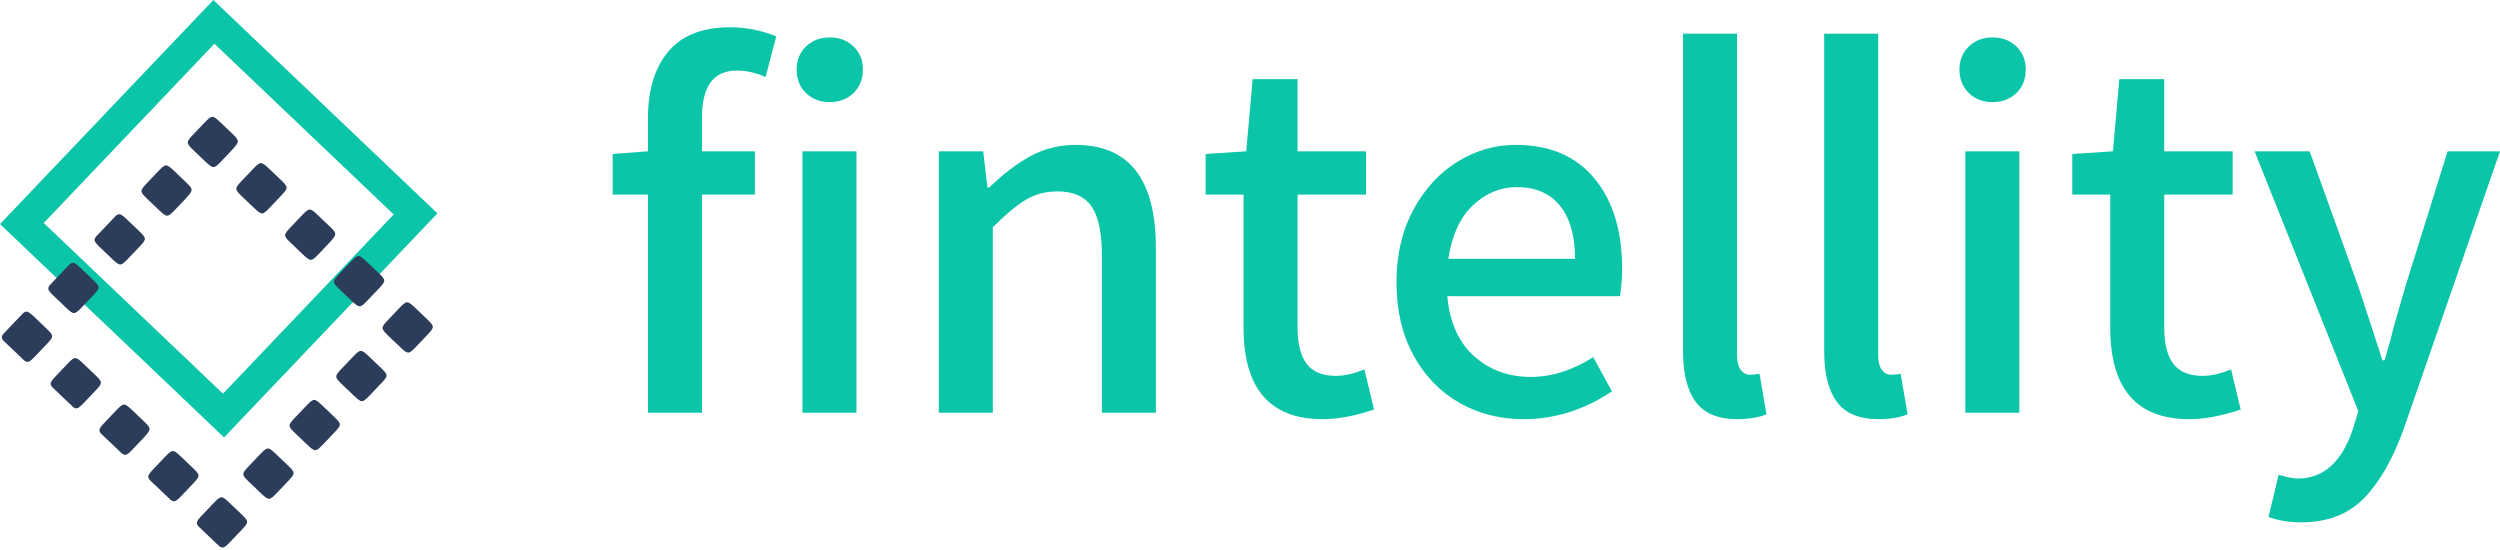 <svg viewBox="519.307 455.485 491.385 108.031" width="5000" height="1099.249" xmlns="http://www.w3.org/2000/svg" xmlns:xlink="http://www.w3.org/1999/xlink" preserveAspectRatio="none"><defs></defs><style>.aD6z1nYkhcolor {fill:#0AC5A8;fill-opacity:1;}.aI-iE4slOzwcolors-0 {fill:#2C3C5B;fill-opacity:1;}.aI-iE4slOzwcolors-1 {fill:#869CB8;fill-opacity:1;}.aI-iE4slOzwcolors-2 {fill:#5E738E;fill-opacity:1;}.aI-iE4slOzwcolors-3 {fill:#151F35;fill-opacity:1;}.aI-iE4slOzwcolors-4 {fill:#BDBDC2;fill-opacity:1;}.aI-iE4slOzwcolors-5 {fill:#0AC5A8;fill-opacity:1;}.aI-iE4slOzwcolors-6 {fill:#51F3DA;fill-opacity:1;}.aI-iE4slOzwcolors-7 {fill:#A7ACB0;fill-opacity:1;}.aiuSojLjIv-colors-0 {fill:#0AC5A8;fill-opacity:1;}.avdNVoXggv0filter-floo {flood-color:#2C3C5B;flood-opacity:0.5;}</style><g opacity="1" transform="rotate(0 639.731 460.844)">
<svg width="370.962" height="97.312" x="639.731" y="460.844" version="1.1" preserveAspectRatio="none" viewBox="1.12 -28.84 141.2 37.04">
  <g transform="matrix(1 0 0 1 0 0)" class="aD6z1nYkhcolor"><path d="M10.40-25.60Q7.80-25.60 7.80-22.08L7.80-22.08L7.80-19.56L11.76-19.56L11.76-16.32L7.80-16.32L7.80 0L3.76 0L3.76-16.32L1.12-16.32L1.12-19.36L3.76-19.56L3.76-22.04Q3.76-25.20 5.28-27.02Q6.80-28.84 9.92-28.84L9.92-28.84Q11.68-28.84 13.36-28.16L13.36-28.16L12.56-25.12Q11.48-25.60 10.40-25.60L10.40-25.60ZM15.32 0L15.32-19.56L19.36-19.56L19.36 0L15.32 0ZM17.36-23.24Q16.28-23.24 15.58-23.92Q14.88-24.60 14.88-25.68L14.88-25.68Q14.88-26.72 15.58-27.40Q16.28-28.08 17.36-28.08L17.36-28.08Q18.44-28.08 19.14-27.40Q19.84-26.72 19.84-25.68L19.84-25.68Q19.84-24.60 19.14-23.92Q18.44-23.24 17.36-23.24L17.36-23.24Z M25.52 0L25.52-19.56L28.84-19.56L29.16-16.84L29.28-16.84Q30.84-18.36 32.38-19.20Q33.92-20.04 35.76-20.04L35.76-20.04Q41.76-20.04 41.76-12.32L41.76-12.32L41.76 0L37.72 0L37.72-11.80Q37.72-14.32 36.94-15.44Q36.16-16.56 34.40-16.56L34.40-16.56Q33.08-16.56 32.04-15.94Q31-15.32 29.56-13.88L29.56-13.88L29.56 0L25.52 0Z M54.24 0.48Q48.32 0.48 48.32-6.36L48.32-6.36L48.32-16.32L45.48-16.32L45.48-19.36L48.52-19.56L49-24.96L52.36-24.96L52.36-19.56L57.48-19.56L57.48-16.32L52.36-16.32L52.36-6.36Q52.36-4.56 53.04-3.66Q53.72-2.76 55.24-2.76L55.24-2.76Q56.16-2.76 57.36-3.24L57.36-3.24L58.08-0.24Q55.92 0.48 54.24 0.48L54.24 0.48Z M76.64-10.80Q76.64-9.68 76.48-8.72L76.48-8.72L63.56-8.72Q63.84-5.76 65.58-4.22Q67.32-2.68 69.80-2.68L69.80-2.68Q72.16-2.68 74.48-4.16L74.48-4.16L75.88-1.60Q72.76 0.48 69.28 0.48L69.28 0.48Q66.60 0.48 64.44-0.76Q62.28-2 61.02-4.32Q59.76-6.64 59.76-9.76L59.76-9.76Q59.76-12.84 61.02-15.18Q62.28-17.52 64.32-18.78Q66.36-20.04 68.68-20.04L68.68-20.04Q72.48-20.04 74.56-17.54Q76.64-15.04 76.64-10.80L76.64-10.80ZM63.64-11.52L73.12-11.52Q73.12-14.08 72-15.48Q70.88-16.88 68.76-16.88L68.76-16.88Q66.92-16.88 65.48-15.52Q64.04-14.16 63.64-11.52L63.64-11.52Z M85.24 0.48Q83.12 0.48 82.16-0.80Q81.20-2.08 81.20-4.56L81.20-4.56L81.20-28.36L85.24-28.36L85.24-4.32Q85.24-3.56 85.52-3.20Q85.80-2.84 86.20-2.84L86.20-2.84Q86.56-2.84 86.92-2.92L86.92-2.92L87.44 0.12Q86.52 0.48 85.24 0.48L85.24 0.48Z M95.80 0.48Q93.68 0.48 92.72-0.80Q91.76-2.08 91.76-4.56L91.76-4.56L91.76-28.36L95.80-28.36L95.80-4.32Q95.80-3.56 96.08-3.20Q96.36-2.84 96.76-2.84L96.76-2.84Q97.12-2.84 97.48-2.92L97.48-2.92L98 0.12Q97.08 0.48 95.80 0.48L95.80 0.48Z M102.32 0L102.32-19.56L106.36-19.56L106.36 0L102.32 0ZM104.36-23.24Q103.28-23.24 102.58-23.92Q101.88-24.60 101.88-25.68L101.88-25.68Q101.88-26.72 102.58-27.40Q103.28-28.08 104.36-28.08L104.36-28.08Q105.44-28.08 106.14-27.40Q106.84-26.72 106.84-25.68L106.84-25.68Q106.84-24.60 106.14-23.92Q105.44-23.24 104.36-23.24L104.36-23.24Z M119.08 0.48Q113.16 0.48 113.16-6.36L113.16-6.36L113.16-16.32L110.32-16.32L110.32-19.36L113.36-19.56L113.84-24.96L117.20-24.96L117.20-19.56L122.32-19.56L122.32-16.32L117.20-16.32L117.20-6.36Q117.20-4.56 117.88-3.66Q118.56-2.76 120.08-2.76L120.08-2.76Q121.00-2.76 122.20-3.24L122.20-3.24L122.92-0.24Q120.76 0.48 119.08 0.48L119.08 0.48Z M127.44 8.20Q126.12 8.20 125.00 7.80L125.00 7.80L125.76 4.64Q126.68 4.92 127.20 4.92L127.20 4.92Q130.08 4.92 131.32 1.20L131.32 1.20L131.72-0.12L123.96-19.56L128.08-19.56L131.72-9.44L132.92-5.80L133.52-3.92L133.68-3.92Q134.12-5.36 134.36-6.40L134.36-6.40L135.24-9.44L138.40-19.56L142.32-19.56L135.12 1.20Q133.88 4.64 132.12 6.42Q130.36 8.20 127.44 8.20L127.44 8.20Z"/></g>
</svg>
</g><g opacity="1" transform="rotate(43.6 561.246 455.485)">
<svg width="60.815" height="60.814" x="561.246" y="455.485" version="1.1" preserveAspectRatio="none" viewBox="4.562 4.562 90.876 90.875">
  <g transform="matrix(1 0 0 1 0 0)" class="aiuSojLjIv-colors-0"><g><path d="M4.562,4.562v90.875h90.876V4.562H4.562z M86.35,86.35H13.649v-72.7H86.35V86.35z"></path></g></g>
</svg>
</g><g opacity="1" transform="rotate(43.6 561.02 478.001)">
<svg width="60.486" height="60.486" x="561.02" y="478.001" version="1.1" preserveAspectRatio="none" viewBox="17 -18 100 100">
  <g transform="matrix(1 0 0 1 0 0)" class="aI-iE4slOzwcolors-0"><path d="M112.8-18h-4.2c-4.2,0-4.2,0-4.2,4.2v4.2c0,4.2,0,4.2,4.2,4.2h4.2c4.2,0,4.2,0,4.2-4.2v-4.2C117-18,117-18,112.8-18z M91-18  h-4.2c-4.2,0-4.2,0-4.2,4.2v4.2c0,4.2,0,4.2,4.2,4.2H91c4.2,0,4.2,0,4.2-4.2v-4.2C95.2-18,95.2-18,91-18z M112.8,3.8h-4.2  c-4.2,0-4.2,0-4.2,4.2v4.2c0,4.2,0,4.2,4.2,4.2h4.2c4.2,0,4.2,0,4.2-4.2V8C117,3.8,117,3.8,112.8,3.8z M69.1-18h-4.2  c-4.2,0-4.2,0-4.2,4.2v4.2c0,4.2,0,4.2,4.2,4.2h4.2c4.2,0,4.2,0,4.2-4.2v-4.2C73.2-18,73.2-18,69.1-18z M112.8,25.8h-4.2  c-4.2,0-4.2,0-4.2,4.2v4.2c0,4.2,0,4.2,4.2,4.2h4.2c4.2,0,4.2,0,4.2-4.2v-4.2C117,25.8,117,25.8,112.8,25.8z M47.2-18h-4.2  c-4.2,0-4.2,0-4.2,4.2v4.2c0,4.2,0,4.2,4.2,4.2h4.2c4.2,0,4.2,0,4.2-4.2v-4.2C51.4-18,51.4-18,47.2-18z M25.3-18h-4.2  C17-18,17-18,17-13.8v4.2c0,4.2,0,4.2,4.2,4.2h4.2c4.2,0,4.2,0,4.2-4.2v-4.2C29.5-18,29.5-18,25.3-18z M112.8,69.5h-4.2  c-4.2,0-4.2,0-4.2,4.2v4.2c0,4.2,0,4.2,4.2,4.2h4.2c4.2,0,4.2,0,4.2-4.2v-4.2C117,69.5,117,69.5,112.8,69.5z M91,69.5h-4.2  c-4.2,0-4.2,0-4.2,4.2v4.2c0,4.2,0,4.2,4.2,4.2H91c4.2,0,4.2,0,4.2-4.2v-4.2C95.2,69.5,95.2,69.5,91,69.5z M25.3,3.8h-4.2  C17,3.8,17,3.8,17,8v4.2c0,4.2,0,4.2,4.2,4.2h4.2c4.2,0,4.2,0,4.2-4.2V8C29.5,3.8,29.5,3.8,25.3,3.8z M69.1,69.5h-4.2  c-4.2,0-4.2,0-4.2,4.2v4.2c0,4.2,0,4.2,4.2,4.2h4.2c4.2,0,4.2,0,4.2-4.2v-4.2C73.2,69.5,73.2,69.5,69.1,69.5z M25.3,25.8h-4.2  c-4.2,0-4.2,0-4.2,4.2v4.2c0,4.2,0,4.2,4.2,4.2h4.2c4.2,0,4.2,0,4.2-4.2v-4.2C29.5,25.8,29.5,25.8,25.3,25.8z M47.2,69.5h-4.2  c-4.2,0-4.2,0-4.2,4.2v4.2c0,4.2,0,4.2,4.2,4.2h4.2c4.2,0,4.2,0,4.2-4.2v-4.2C51.4,69.5,51.4,69.5,47.2,69.5z M25.3,47.6h-4.2  c-4.2,0-4.2,0-4.2,4.2V56c0,4.2,0,4.2,4.2,4.2h4.2c4.2,0,4.2,0,4.2-4.2v-4.2C29.5,47.6,29.5,47.6,25.3,47.6z M25.3,69.5h-4.2  c-4.2,0-4.2,0-4.2,4.2v4.2c0,4.2,0,4.2,4.2,4.2h4.2c4.2,0,4.2,0,4.2-4.2v-4.2C29.5,69.5,29.5,69.5,25.3,69.5z M112.8,47.6h-4.2  c-4.2,0-4.2,0-4.2,4.2V56c0,4.2,0,4.2,4.2,4.2h4.2c4.2,0,4.2,0,4.2-4.2v-4.2C117,47.6,117,47.6,112.8,47.6z"></path></g>
</svg>
</g></svg>